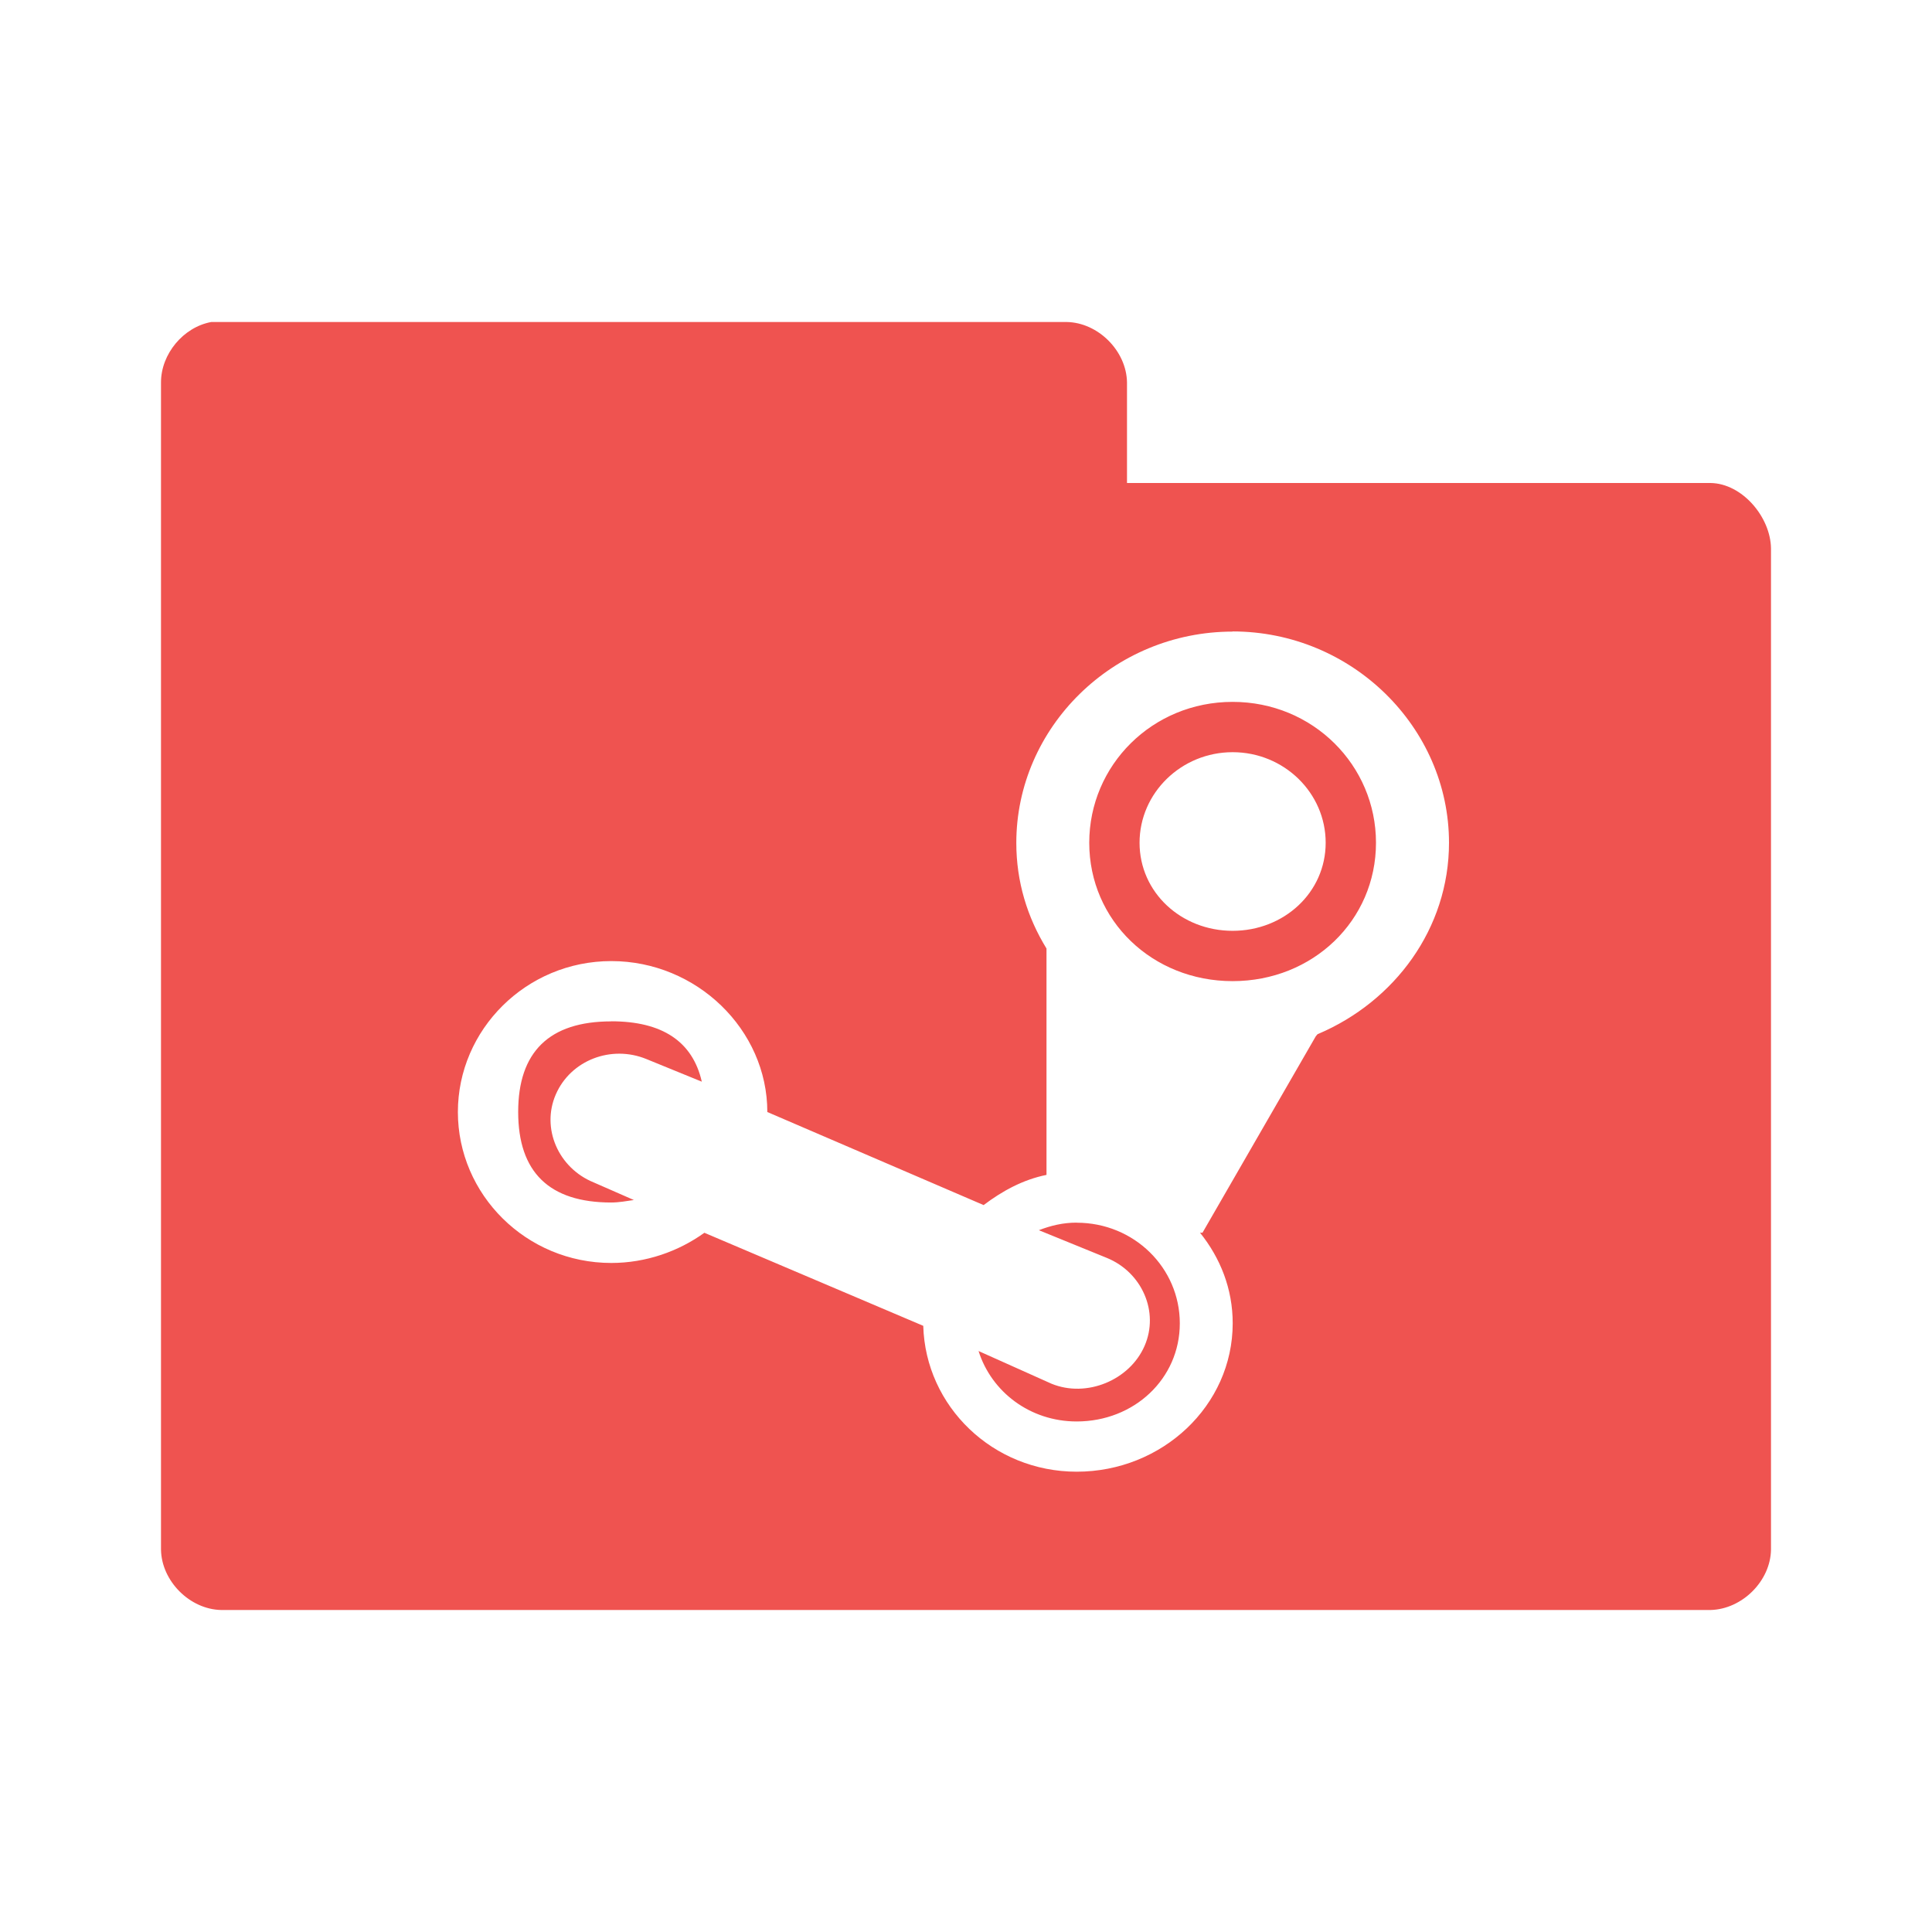 <?xml version="1.0" encoding="UTF-8" standalone="no"?>
<!-- Created with Inkscape (http://www.inkscape.org/) -->

<svg
   xmlns:dc="http://purl.org/dc/elements/1.1/"
   xmlns:cc="http://creativecommons.org/ns#"
   xmlns:rdf="http://www.w3.org/1999/02/22-rdf-syntax-ns#"
   xmlns:svg="http://www.w3.org/2000/svg"
   xmlns="http://www.w3.org/2000/svg"
   xmlns:sodipodi="http://sodipodi.sourceforge.net/DTD/sodipodi-0.dtd"
   xmlns:inkscape="http://www.inkscape.org/namespaces/inkscape"
   width="24"
   height="24"
   id="svg2"
   version="1.1"
   inkscape:version="0.91 r"
   sodipodi:docname="red-folder-steam.svg"
   inkscape:export-filename="/media/Data/Main/Visuals/Icons/Numix/Desktop/repos/numix-wiki/Gjorgi/Numix-folders/48/New/folder-144.png"
   inkscape:export-xdpi="270"
   inkscape:export-ydpi="270">
  <defs
     id="defs4" />
  <sodipodi:namedview
     id="base"
     pagecolor="#ffffff"
     bordercolor="#666666"
     borderopacity="1.0"
     inkscape:pageopacity="0.0"
     inkscape:pageshadow="2"
     inkscape:zoom="22.603171"
     inkscape:cx="9.8118951"
     inkscape:cy="11.377482"
     inkscape:document-units="px"
     inkscape:current-layer="layer1"
     showgrid="true"
     inkscape:window-width="1280"
     inkscape:window-height="998"
     inkscape:window-x="0"
     inkscape:window-y="0"
     inkscape:window-maximized="1"
     showguides="true"
     inkscape:guide-bbox="true">
    <inkscape:grid
       type="xygrid"
       id="grid2985"
       empspacing="5"
       visible="true"
       enabled="true"
       snapvisiblegridlinesonly="true" />
  </sodipodi:namedview>
  <g
     inkscape:label="Layer 1"
     inkscape:groupmode="layer"
     id="layer1"
     transform="translate(0,-1028.362)">
    <path
       style="font-size:medium;font-style:normal;font-variant:normal;font-weight:normal;font-stretch:normal;text-indent:0;text-align:start;text-decoration:none;line-height:normal;letter-spacing:normal;word-spacing:normal;text-transform:none;direction:ltr;block-progression:tb;writing-mode:lr-tb;text-anchor:start;baseline-shift:baseline;color:#000000;fill:#ef5350;fill-opacity:1;fill-rule:nonzero;stroke:none;stroke-width:1.524;marker:none;visibility:visible;display:inline;overflow:visible;enable-background:accumulate;font-family:Sans;-inkscape-font-specification:Sans"
       d="m 2.625,1032.362 c -0.347,0.063 -0.625,0.397 -0.625,0.75 l 0,14.5 c 0.006,0.391 0.359,0.744 0.75,0.75 l 18.5,0 c 0.391,-0.01 0.744,-0.359 0.75,-0.75 l 0,-12.438 c -0.006,-0.391 -0.359,-0.806 -0.75,-0.812 l -7.25,0 0,-1.25 c -0.006,-0.391 -0.359,-0.744 -0.75,-0.75 l -10.625,0 z M 15.312,1036.206 c 1.482,0 2.688,1.192 2.688,2.625 0,1.065 -0.674,1.97 -1.625,2.375 -0.01,0 -0.021,0.021 -0.031,0.031 l -1.406,2.438 -0.031,0 c 0.253,0.315 0.406,0.698 0.406,1.125 0,1.025 -0.878,1.844 -1.938,1.844 -1.041,0 -1.878,-0.811 -1.906,-1.812 l -2.719,-1.156 c -0.322,0.232 -0.727,0.375 -1.156,0.375 -1.058,0 -1.906,-0.85 -1.906,-1.875 0,-1.023 0.848,-1.875 1.906,-1.875 1.06,0 1.938,0.852 1.938,1.875 l 2.687,1.156 c 0.229,-0.173 0.487,-0.316 0.781,-0.375 l 0,-2.812 c -0.239,-0.389 -0.375,-0.831 -0.375,-1.312 0,-1.434 1.203,-2.625 2.688,-2.625 z m 0,0.875 c -0.998,0 -1.781,0.787 -1.781,1.75 0,0.965 0.783,1.719 1.781,1.719 0.997,0 1.781,-0.753 1.781,-1.719 0,-0.963 -0.784,-1.75 -1.781,-1.75 z m 0,0.625 c 0.639,0 1.156,0.506 1.156,1.125 0,0.617 -0.517,1.094 -1.156,1.094 -0.638,0 -1.156,-0.477 -1.156,-1.094 0,-0.619 0.519,-1.125 1.156,-1.125 z m -7.719,3.344 c -0.771,0 -1.156,0.38 -1.156,1.125 0,0.747 0.385,1.125 1.156,1.125 0.097,0 0.197,-0.019 0.281,-0.031 l -0.5,-0.219 c -0.437,-0.178 -0.654,-0.671 -0.469,-1.094 0.185,-0.424 0.688,-0.617 1.125,-0.438 l 0.688,0.281 c -0.114,-0.5 -0.492,-0.75 -1.125,-0.75 z m 5.781,2.5 c -0.17,0 -0.321,0.037 -0.469,0.094 l 0.844,0.344 c 0.437,0.178 0.654,0.671 0.469,1.094 -0.185,0.425 -0.719,0.648 -1.156,0.469 l -0.906,-0.406 c 0.16,0.507 0.639,0.875 1.219,0.875 0.713,0 1.281,-0.53 1.281,-1.219 0,-0.689 -0.568,-1.25 -1.281,-1.25 z"
       id="path3912"
       inkscape:connector-curvature="0" />
  </g>
</svg>
